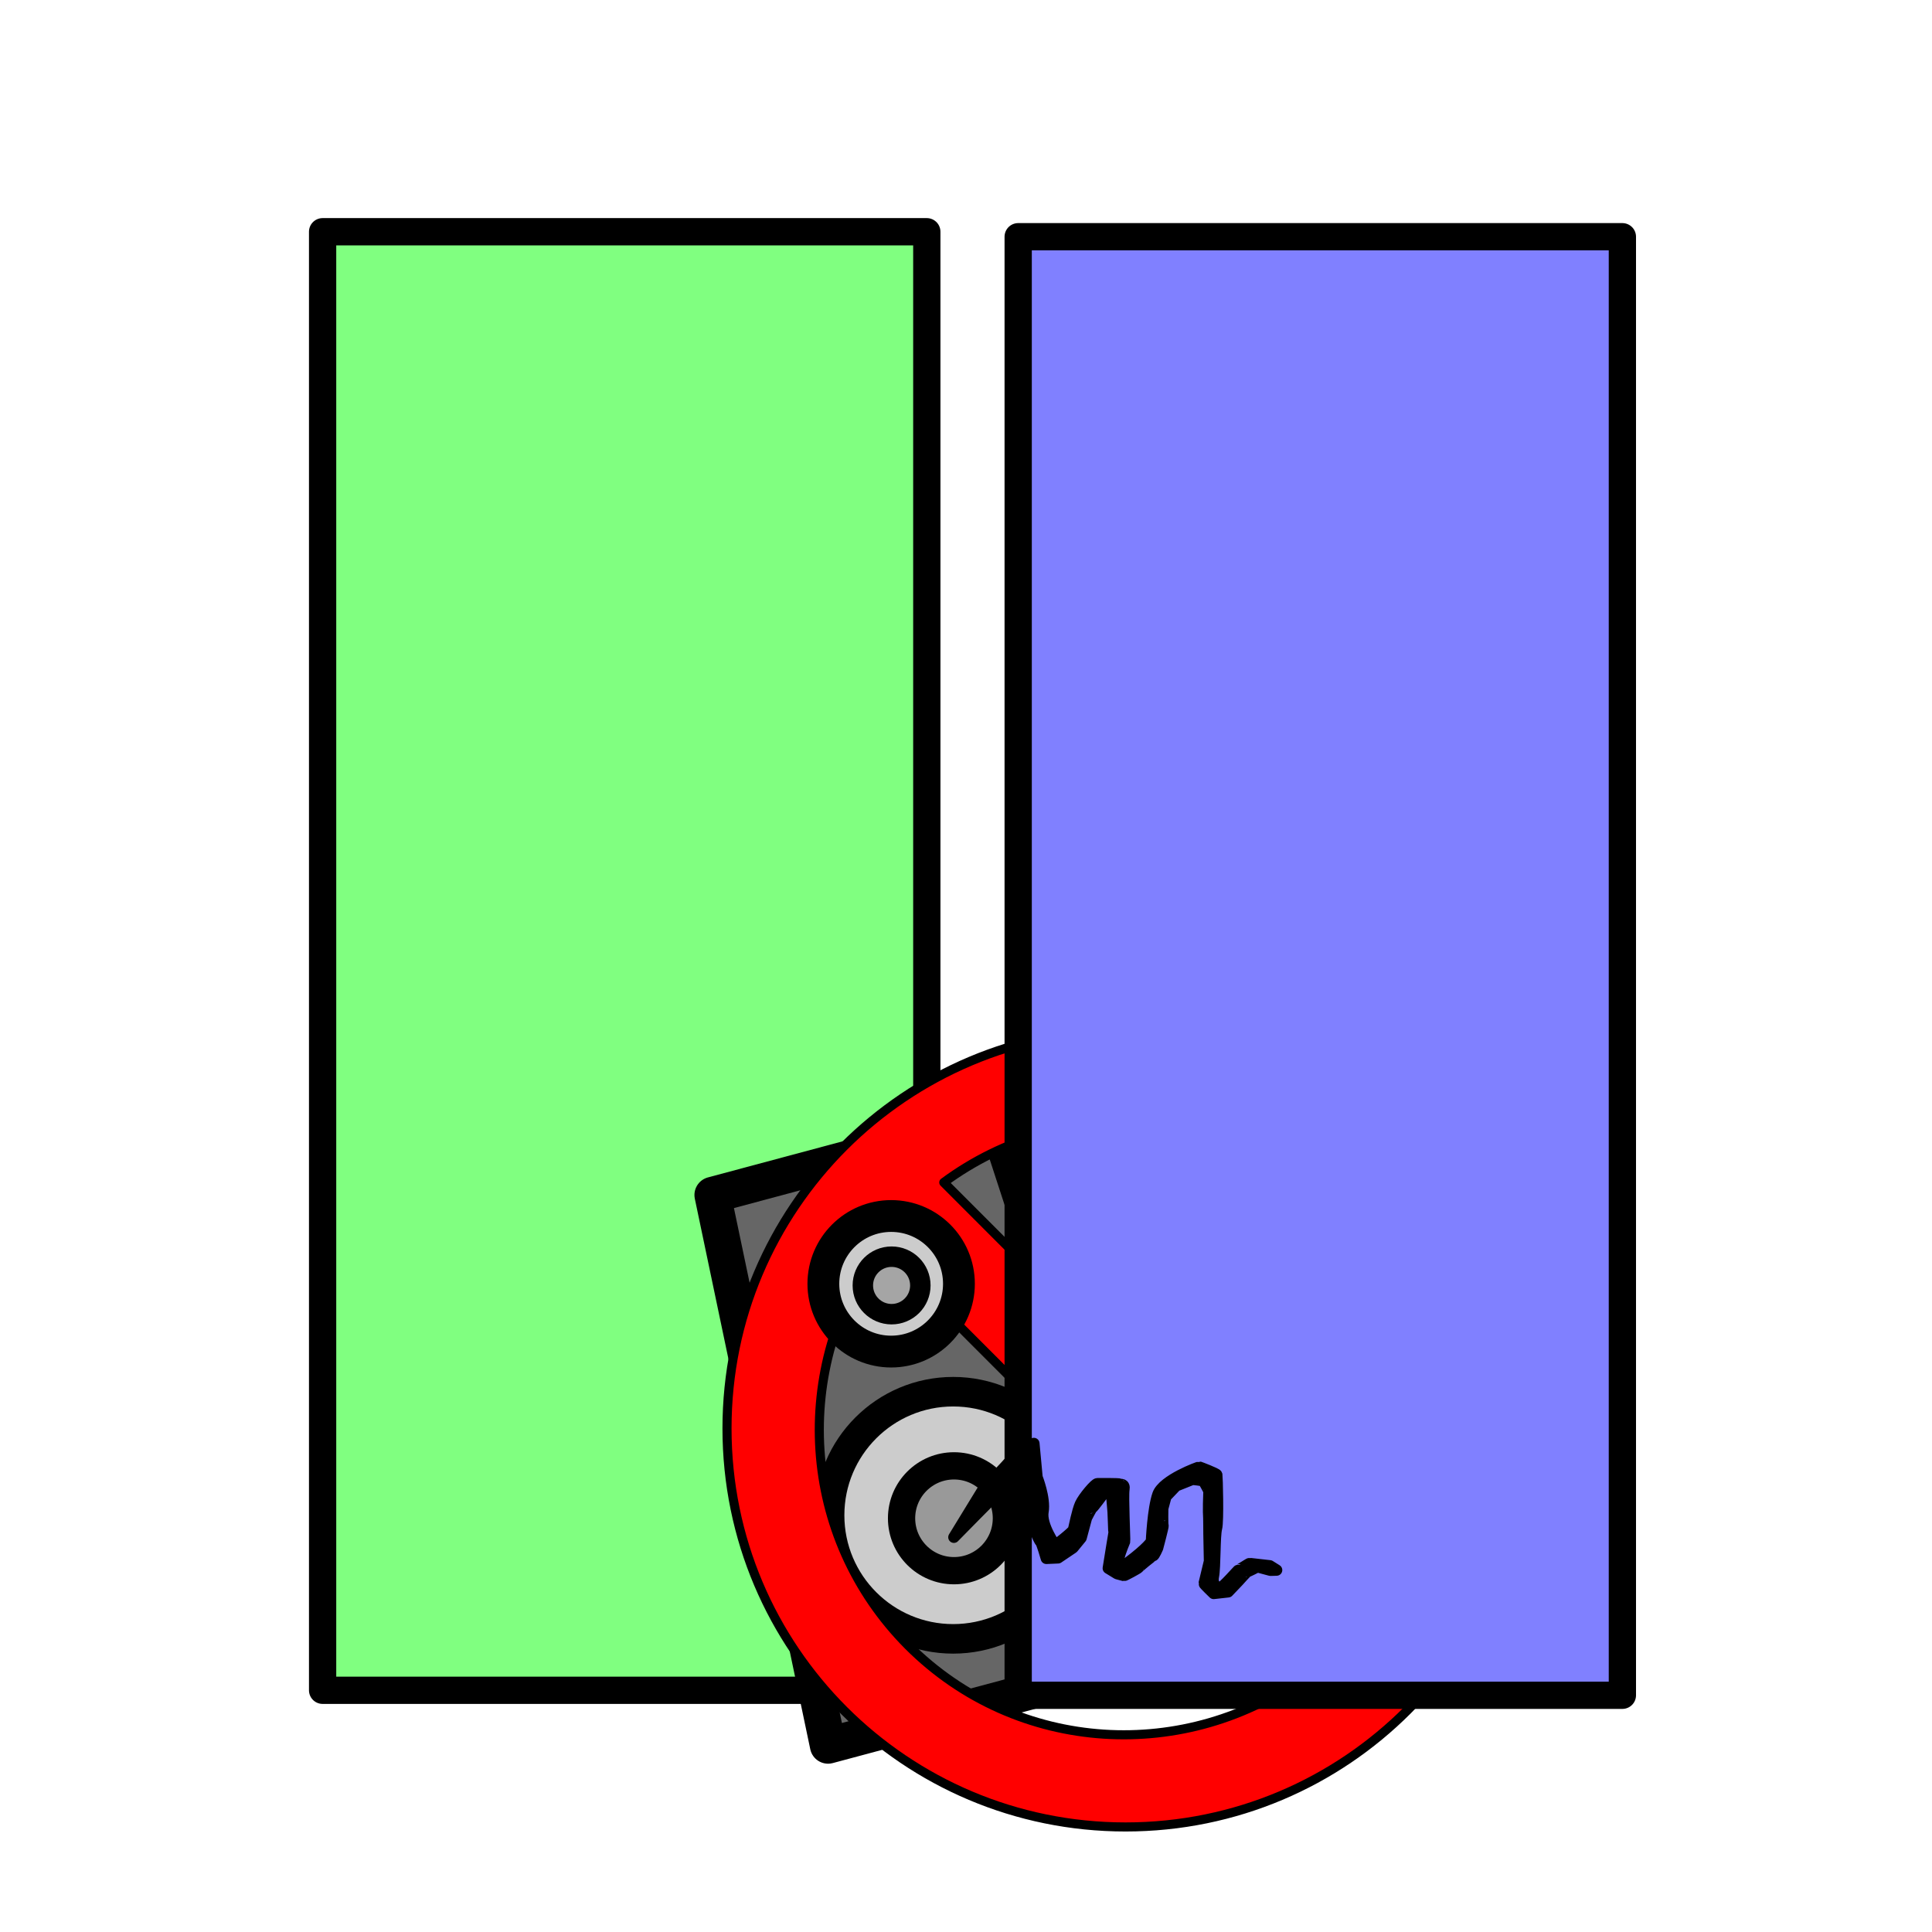 <?xml version="1.0" encoding="UTF-8" standalone="no"?>
<!DOCTYPE svg PUBLIC "-//W3C//DTD SVG 1.1//EN" "http://www.w3.org/Graphics/SVG/1.1/DTD/svg11.dtd">
<svg xmlns:xl="http://www.w3.org/1999/xlink" xmlns:dc="http://purl.org/dc/elements/1.1/" xmlns="http://www.w3.org/2000/svg" version="1.1" viewBox="0 0 850.394 850.394" width="850.394" height="850.394">
  <defs/>
  <g id="play_3" fill-opacity="1" stroke-dasharray="none" stroke-opacity="1" stroke="none" fill="none">
    <title>play 3</title>
    <g id="play_3: Layer 1">
      <title>Layer 1</title>
      <g id="Graphic_28">
        <rect x="142" y="102" width="265.946" height="642" fill="#80ff80"/>
        <rect x="142" y="102" width="265.946" height="642" stroke="black" stroke-linecap="round" stroke-linejoin="round" stroke-width="12"/>
      </g>
      <g id="Graphic_25">
        <path d="M 313.666 525.984 L 438.267 492.598 L 515.085 727.96 L 364.484 768.314 Z" fill="#666"/>
        <path d="M 313.666 525.984 L 438.267 492.598 L 515.085 727.96 L 364.484 768.314 Z" stroke="black" stroke-linecap="round" stroke-linejoin="round" stroke-width="16"/>
      </g>
      <g id="Graphic_24">
        <circle cx="419.555" cy="666.969" r="54.396" fill="#ccc"/>
        <circle cx="419.555" cy="666.969" r="54.396" stroke="black" stroke-linecap="round" stroke-linejoin="round" stroke-width="13"/>
      </g>
      <g id="Graphic_23">
        <circle cx="419.907" cy="668.285" r="23.073" fill="#999"/>
        <circle cx="419.907" cy="668.285" r="23.073" stroke="black" stroke-linecap="round" stroke-linejoin="round" stroke-width="12"/>
      </g>
      <g id="Graphic_29">
        <path d="M 495.42 453.316 C 398.63 453.316 320 531.775 320 628.737 C 320 725.698 398.63 804.157 495.42 804.157 C 592.382 804.157 670.841 725.698 670.841 628.737 C 670.841 531.775 592.382 453.316 495.42 453.316 M 591.01 533.147 C 638.977 581.114 642.745 655.804 603.686 708.911 L 415.418 520.471 C 468.353 481.412 543.043 485.523 591.01 533.147 M 399.83 724.327 C 352.035 676.36 348.095 601.669 387.154 548.562 L 575.423 737.003 C 522.488 776.062 447.797 772.294 399.83 724.327 Z" fill="red"/>
        <path d="M 495.42 453.316 C 398.63 453.316 320 531.775 320 628.737 C 320 725.698 398.63 804.157 495.42 804.157 C 592.382 804.157 670.841 725.698 670.841 628.737 C 670.841 531.775 592.382 453.316 495.42 453.316 M 591.01 533.147 C 638.977 581.114 642.745 655.804 603.686 708.911 L 415.418 520.471 C 468.353 481.412 543.043 485.523 591.01 533.147 M 399.83 724.327 C 352.035 676.36 348.095 601.669 387.154 548.562 L 575.423 737.003 C 522.488 776.062 447.797 772.294 399.83 724.327 Z" stroke="black" stroke-linecap="round" stroke-linejoin="round" stroke-width="4"/>
      </g>
      <g id="Graphic_22">
        <circle cx="392.252" cy="565.077" r="29.838" fill="#ccc"/>
        <circle cx="392.252" cy="565.077" r="29.838" stroke="black" stroke-linecap="round" stroke-linejoin="round" stroke-width="14"/>
      </g>
      <g id="Graphic_21">
        <circle cx="392.446" cy="565.799" r="12.656" fill="#a5a5a5"/>
        <circle cx="392.446" cy="565.799" r="12.656" stroke="black" stroke-linecap="round" stroke-linejoin="round" stroke-width="9"/>
      </g>
      <g id="Graphic_31">
        <rect x="448.165" y="104.197" width="265.946" height="642" fill="#8080ff"/>
        <rect x="448.165" y="104.197" width="265.946" height="642" stroke="black" stroke-linecap="round" stroke-linejoin="round" stroke-width="12"/>
      </g>
      <g id="Graphic_18">
        <path d="M 419.873 676.634 L 432.281 656.354 C 432.281 656.354 444.63 643.302 444.697 643.051 C 444.764 642.801 455.07 635.37 455.07 635.37 L 456.454 650.225 C 456.454 650.225 460.132 659.525 459.09 665.415 C 458.048 671.305 464.496 680.275 464.496 680.275 C 464.496 680.275 472.264 674.31 472.532 673.309 C 472.8 672.308 474.244 664.916 475.549 662.047 C 476.855 659.178 481.986 653.043 483.054 653.061 C 484.122 653.079 492.733 652.972 492.917 653.289 C 493.1 653.607 495.187 652.825 494.7 655.645 C 494.212 658.465 495.14 678.025 495.006 678.526 C 494.872 679.027 487.827 694.305 496.547 687.79 C 505.267 681.275 506.822 678.473 506.822 678.473 C 506.822 678.473 507.44 664.155 509.684 657.782 C 511.928 651.41 527.673 645.704 527.923 645.771 C 528.173 645.838 535.48 648.601 535.596 649.168 C 535.712 649.736 536.323 669.48 535.451 672.733 C 534.579 675.986 534.913 689.756 534.091 693.827 C 533.268 697.898 536.021 698.635 537.022 698.904 C 538.023 699.172 545.076 690.869 545.326 690.936 C 545.576 691.003 549.835 688.121 550.086 688.188 C 550.336 688.255 558.93 689.217 558.93 689.217 L 561.915 691.09 L 559.211 691.17 L 553.455 689.628 C 553.455 689.628 549.397 691.759 549.147 691.692 C 548.896 691.625 545.053 695.959 545.053 695.959 L 540.574 700.66 L 534.215 701.37 C 534.215 701.37 529.947 697.276 530.014 697.026 C 530.082 696.776 532.379 687.199 532.379 687.199 L 532.144 675.066 C 532.144 675.066 532.135 668.09 532.019 667.522 C 531.903 666.954 532.016 656.524 532.083 656.274 C 532.15 656.023 529.951 652.216 529.768 651.898 C 529.585 651.581 524.879 651.125 524.879 651.125 L 517.666 654.02 L 513.188 658.721 L 511.779 663.976 C 511.779 663.976 511.654 671.453 511.904 671.52 C 512.154 671.587 509.539 681.347 509.539 681.347 C 509.539 681.347 508.1 684.717 507.532 684.833 C 506.964 684.949 501.101 689.815 501.034 690.066 C 500.967 690.316 495.005 693.546 494.754 693.479 C 494.504 693.412 491.751 692.675 491.751 692.675 L 487.832 690.283 L 489.446 680.255 C 489.446 680.255 490.22 675.366 490.287 675.116 C 490.354 674.865 489.948 665.369 489.948 665.369 L 489.109 655.488 L 485.618 657.503 C 485.618 657.503 480.988 663.773 480.738 663.706 C 480.487 663.639 478.212 668.125 478.145 668.375 C 478.078 668.626 475.865 676.884 475.865 676.884 L 472.272 681.286 L 465.724 685.701 L 460.567 685.928 C 460.567 685.928 458.49 678.666 457.989 678.532 C 457.489 678.398 454.044 670.232 454.044 670.232 L 452.382 664.423 L 452.758 657.013 L 450.998 649.568 L 452.808 642.811 L 448.701 644.124 C 448.701 644.124 446.792 649.245 446.475 649.429 C 446.158 649.612 439.941 656.797 439.691 656.73 C 439.44 656.663 419.873 676.634 419.873 676.634 Z" fill="black"/>
        <path d="M 419.873 676.634 L 432.281 656.354 C 432.281 656.354 444.63 643.302 444.697 643.051 C 444.764 642.801 455.07 635.37 455.07 635.37 L 456.454 650.225 C 456.454 650.225 460.132 659.525 459.09 665.415 C 458.048 671.305 464.496 680.275 464.496 680.275 C 464.496 680.275 472.264 674.31 472.532 673.309 C 472.8 672.308 474.244 664.916 475.549 662.047 C 476.855 659.178 481.986 653.043 483.054 653.061 C 484.122 653.079 492.733 652.972 492.917 653.289 C 493.1 653.607 495.187 652.825 494.7 655.645 C 494.212 658.465 495.14 678.025 495.006 678.526 C 494.872 679.027 487.827 694.305 496.547 687.79 C 505.267 681.275 506.822 678.473 506.822 678.473 C 506.822 678.473 507.44 664.155 509.684 657.782 C 511.928 651.41 527.673 645.704 527.923 645.771 C 528.173 645.838 535.48 648.601 535.596 649.168 C 535.712 649.736 536.323 669.48 535.451 672.733 C 534.579 675.986 534.913 689.756 534.091 693.827 C 533.268 697.898 536.021 698.635 537.022 698.904 C 538.023 699.172 545.076 690.869 545.326 690.936 C 545.576 691.003 549.835 688.121 550.086 688.188 C 550.336 688.255 558.93 689.217 558.93 689.217 L 561.915 691.09 L 559.211 691.17 L 553.455 689.628 C 553.455 689.628 549.397 691.759 549.147 691.692 C 548.896 691.625 545.053 695.959 545.053 695.959 L 540.574 700.66 L 534.215 701.37 C 534.215 701.37 529.947 697.276 530.014 697.026 C 530.082 696.776 532.379 687.199 532.379 687.199 L 532.144 675.066 C 532.144 675.066 532.135 668.09 532.019 667.522 C 531.903 666.954 532.016 656.524 532.083 656.274 C 532.15 656.023 529.951 652.216 529.768 651.898 C 529.585 651.581 524.879 651.125 524.879 651.125 L 517.666 654.02 L 513.188 658.721 L 511.779 663.976 C 511.779 663.976 511.654 671.453 511.904 671.52 C 512.154 671.587 509.539 681.347 509.539 681.347 C 509.539 681.347 508.1 684.717 507.532 684.833 C 506.964 684.949 501.101 689.815 501.034 690.066 C 500.967 690.316 495.005 693.546 494.754 693.479 C 494.504 693.412 491.751 692.675 491.751 692.675 L 487.832 690.283 L 489.446 680.255 C 489.446 680.255 490.22 675.366 490.287 675.116 C 490.354 674.865 489.948 665.369 489.948 665.369 L 489.109 655.488 L 485.618 657.503 C 485.618 657.503 480.988 663.773 480.738 663.706 C 480.487 663.639 478.212 668.125 478.145 668.375 C 478.078 668.626 475.865 676.884 475.865 676.884 L 472.272 681.286 L 465.724 685.701 L 460.567 685.928 C 460.567 685.928 458.49 678.666 457.989 678.532 C 457.489 678.398 454.044 670.232 454.044 670.232 L 452.382 664.423 L 452.758 657.013 L 450.998 649.568 L 452.808 642.811 L 448.701 644.124 C 448.701 644.124 446.792 649.245 446.475 649.429 C 446.158 649.612 439.941 656.797 439.691 656.73 C 439.44 656.663 419.873 676.634 419.873 676.634 Z" stroke="black" stroke-linecap="round" stroke-linejoin="round" stroke-width="5"/>
      </g>
    </g>
  </g>
</svg>
